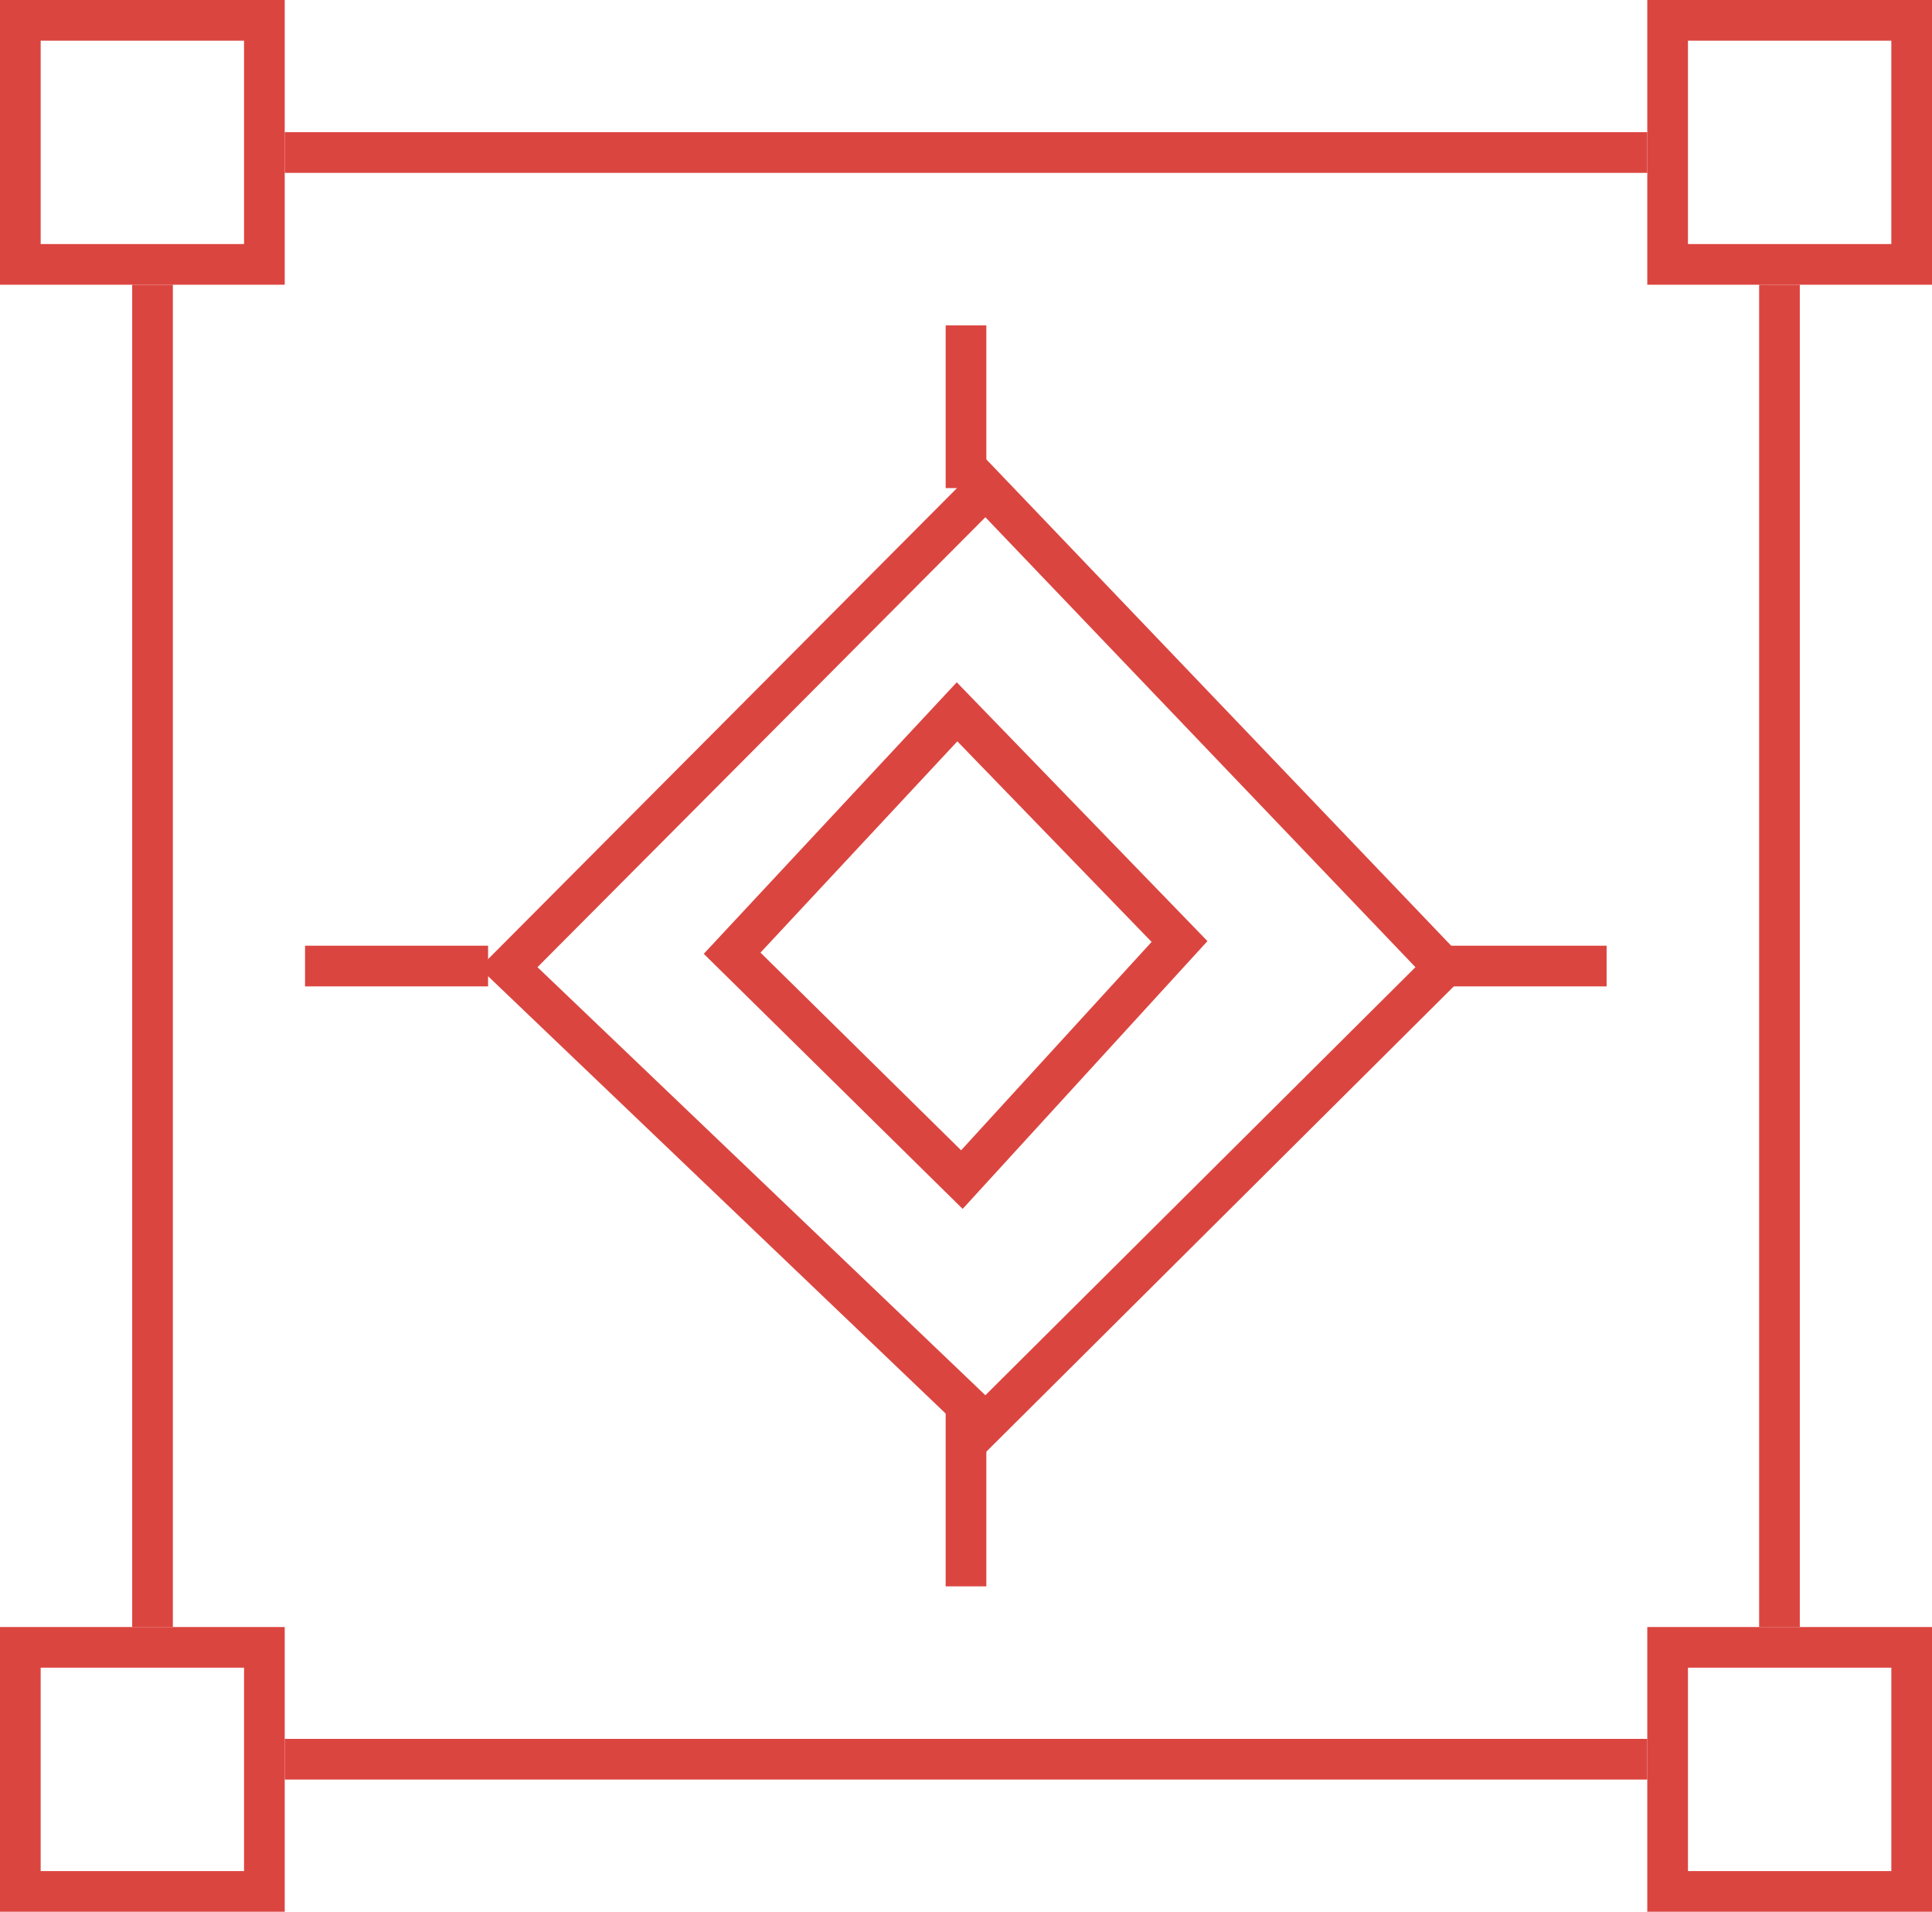 <svg xmlns="http://www.w3.org/2000/svg" width="95" height="94" viewBox="0 0 95 94"><g><g><g><path fill="none" stroke="#DB4540" stroke-miterlimit="20" stroke-width="2" d="M1 1v0h12v12H1v0z"/></g><g><path fill="none" stroke="#DB4540" stroke-miterlimit="20" stroke-width="2" d="M1 81v0h12v12H1v0z"/></g><g><path fill="none" stroke="#DB4540" stroke-miterlimit="20" stroke-width="2" d="M82 1v0h12v12H82v0z"/></g><g><path fill="none" stroke="#DB4540" stroke-miterlimit="20" stroke-width="2" d="M82 81v0h12v12H82v0z"/></g><g><path fill="none" stroke="#DB4540" stroke-miterlimit="20" stroke-width="2" d="M7.5 80V14"/></g><g><path fill="none" stroke="#DB4540" stroke-miterlimit="20" stroke-width="2" d="M14 7.5h67"/></g><g><path fill="none" stroke="#DB4540" stroke-miterlimit="20" stroke-width="2" d="M87.5 14v66"/></g><g><path fill="none" stroke="#DB4540" stroke-miterlimit="20" stroke-width="2" d="M81 86.5H14"/></g><g><path fill="none" stroke="#DB4540" stroke-miterlimit="20" stroke-width="2" d="M25 47.573v0L48.467 24v0L71 47.573v0L48.467 70v0z"/></g><g><path fill="none" stroke="#DB4540" stroke-miterlimit="20" stroke-width="2" d="M47.5 24v-8"/></g><g><path fill="none" stroke="#DB4540" stroke-miterlimit="20" stroke-width="2" d="M70 47.5h9"/></g><g><path fill="none" stroke="#DB4540" stroke-miterlimit="20" stroke-width="2" d="M47.5 69v9"/></g><g><path fill="none" stroke="#DB4540" stroke-miterlimit="20" stroke-width="2" d="M24 47.5h-9"/></g><g><path fill="none" stroke="#DB4540" stroke-miterlimit="20" stroke-width="2" d="M36 46.869v0L47.06 35v0L58 46.294v0L47.298 58v0z"/></g></g></g></svg>